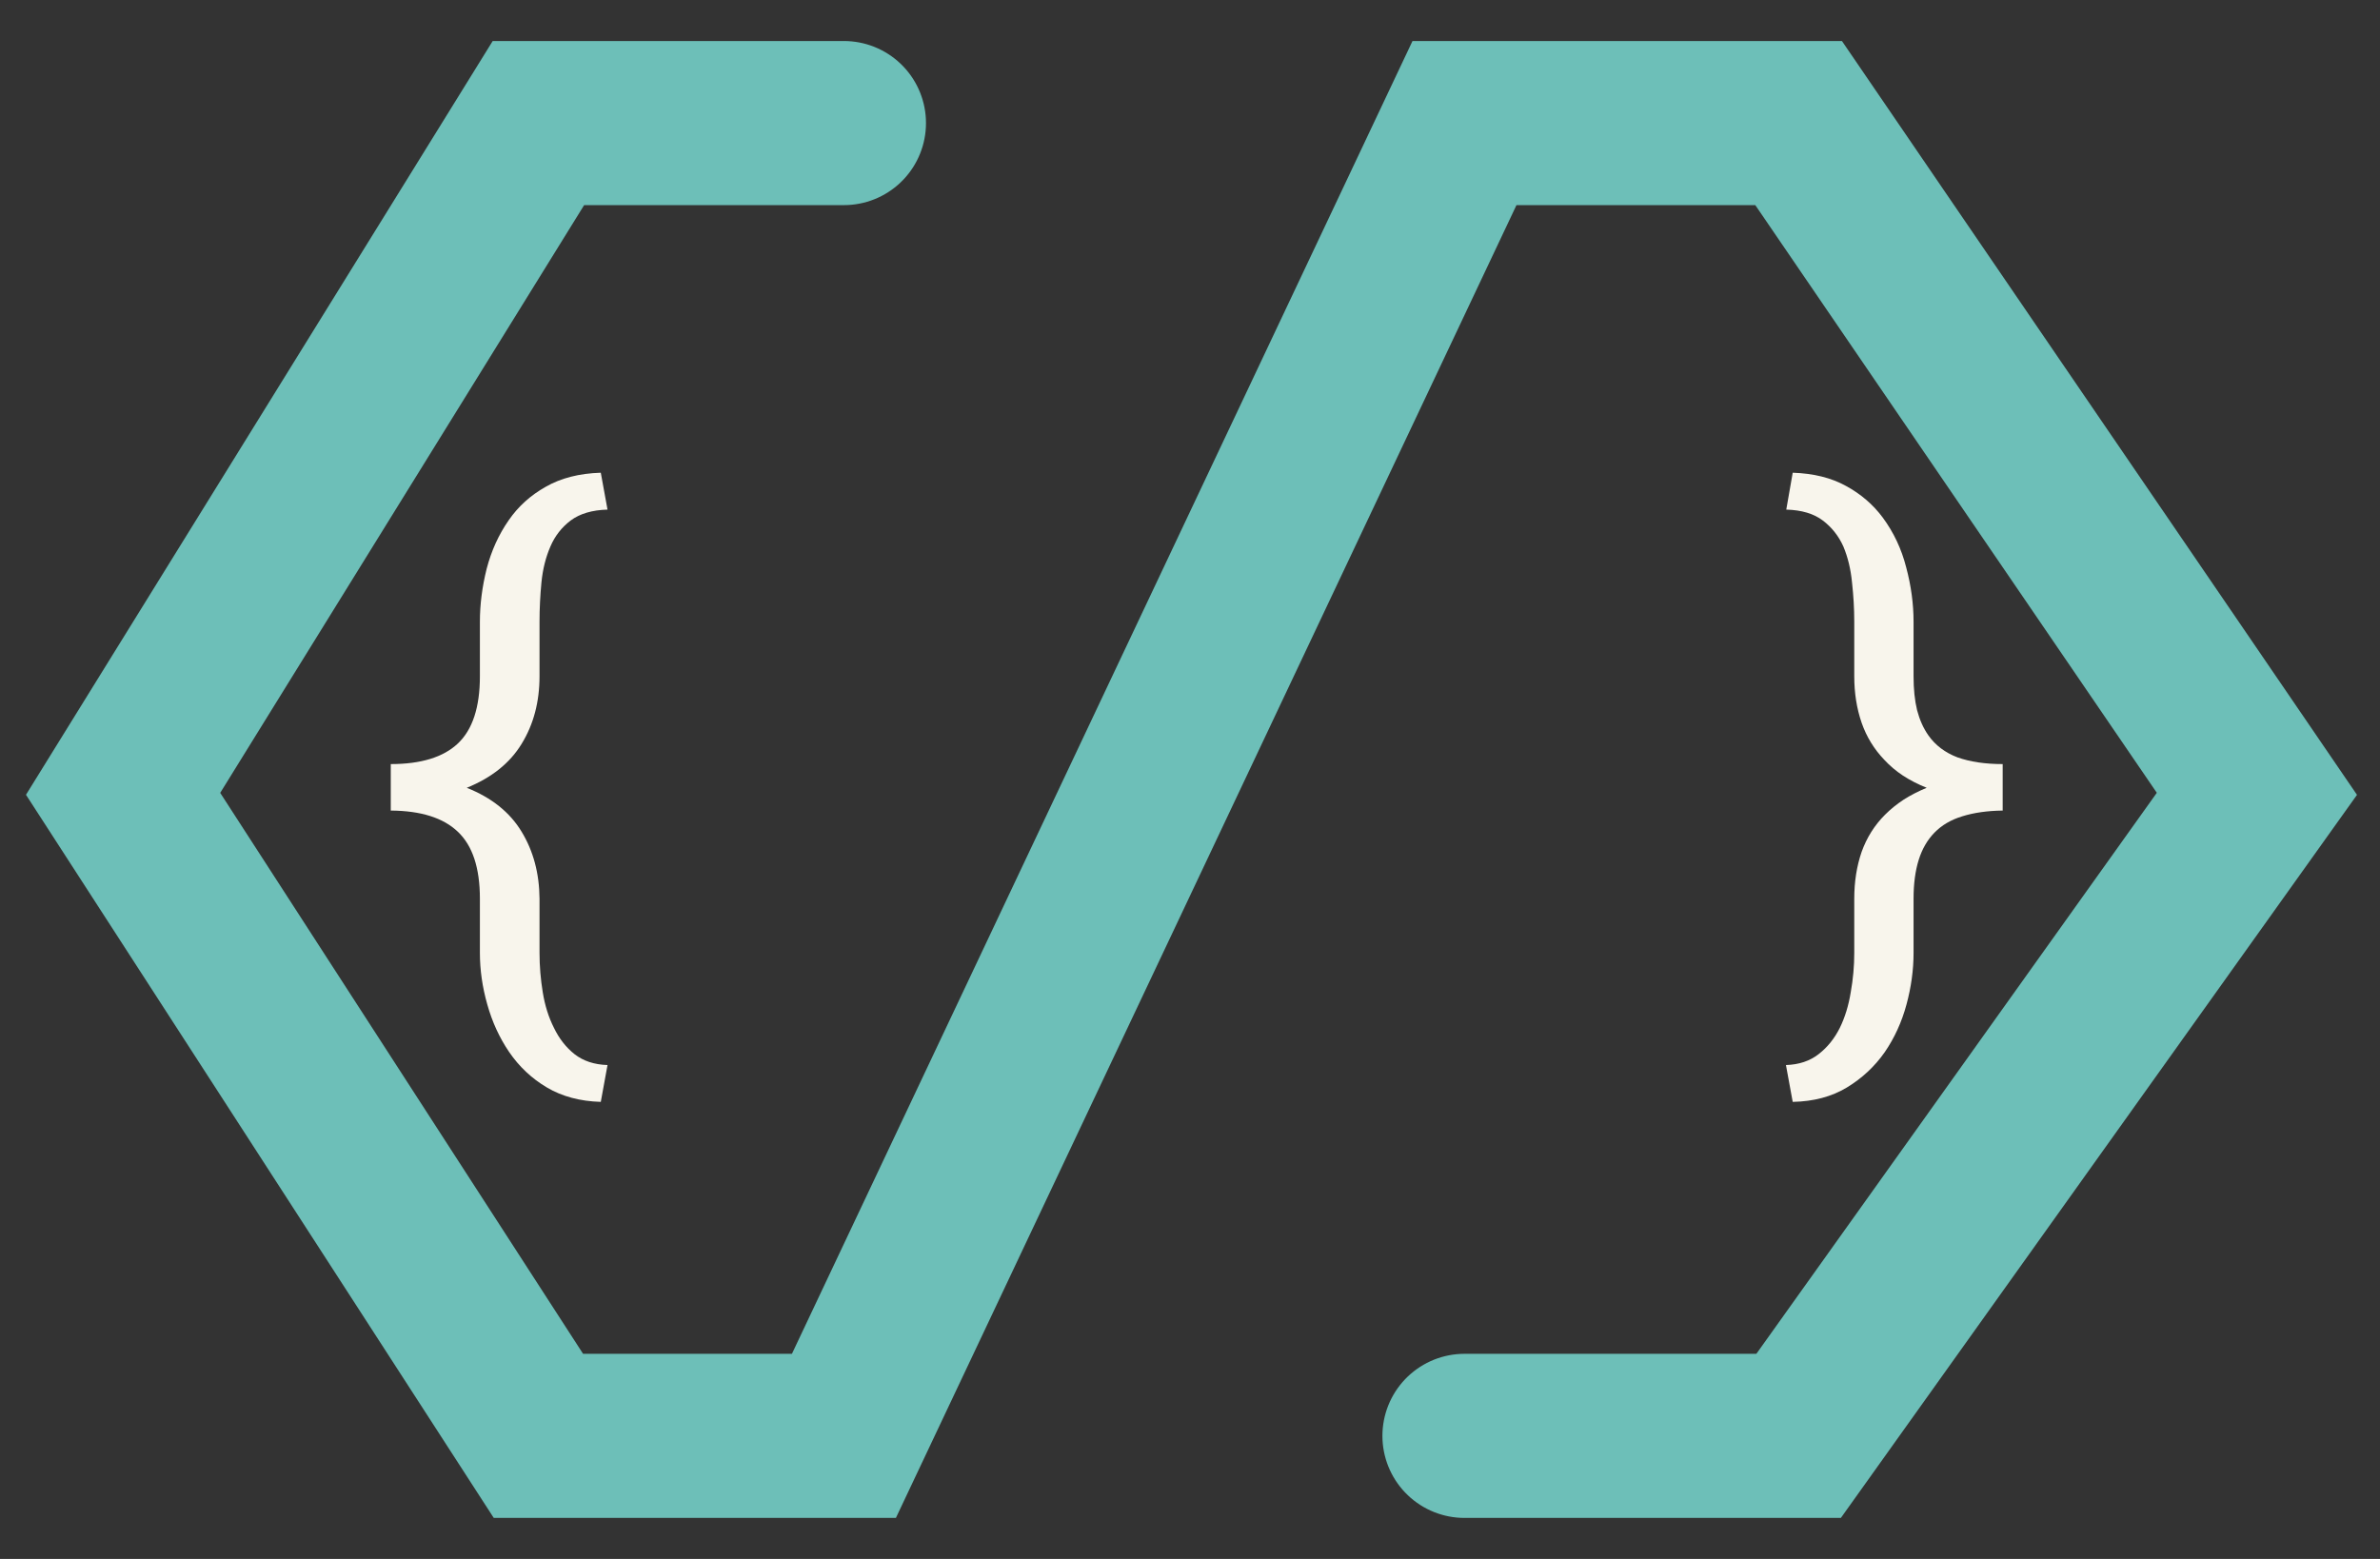 <svg width="58" height="38" viewBox="0 0 58 38" fill="none" xmlns="http://www.w3.org/2000/svg">
<rect x="0" y="0" width="58" height="38" fill="#333333" stroke="none"/>
<path d="M14.641 26.859C14.135 26.844 13.698 26.727 13.328 26.508C12.958 26.289 12.651 26 12.406 25.641C12.172 25.297 11.995 24.912 11.875 24.484C11.755 24.062 11.695 23.643 11.695 23.227V21.906C11.695 21.156 11.516 20.612 11.156 20.273C10.802 19.935 10.258 19.763 9.523 19.758V18.625C10.258 18.625 10.802 18.458 11.156 18.125C11.516 17.787 11.695 17.24 11.695 16.484V15.156C11.695 14.734 11.75 14.305 11.859 13.867C11.974 13.425 12.154 13.029 12.398 12.68C12.628 12.346 12.927 12.075 13.297 11.867C13.667 11.654 14.115 11.539 14.641 11.523L14.805 12.422C14.43 12.432 14.13 12.521 13.906 12.688C13.688 12.854 13.523 13.065 13.414 13.32C13.3 13.581 13.227 13.872 13.195 14.195C13.164 14.518 13.148 14.838 13.148 15.156V16.484C13.148 17.109 13.003 17.659 12.711 18.133C12.425 18.602 11.979 18.958 11.375 19.203C11.979 19.443 12.425 19.799 12.711 20.273C12.997 20.742 13.143 21.287 13.148 21.906V23.227C13.148 23.549 13.175 23.87 13.227 24.188C13.279 24.51 13.37 24.799 13.5 25.055C13.625 25.315 13.792 25.529 14 25.695C14.213 25.862 14.482 25.951 14.805 25.961L14.641 26.859Z" fill="#F8F5EC"/>
<path d="M43.523 25.961C43.841 25.951 44.107 25.862 44.32 25.695C44.534 25.529 44.706 25.315 44.836 25.055C44.961 24.799 45.05 24.51 45.102 24.188C45.159 23.87 45.188 23.549 45.188 23.227V21.906C45.188 21.495 45.247 21.115 45.367 20.766C45.492 20.417 45.682 20.115 45.938 19.859C46.073 19.724 46.224 19.602 46.391 19.492C46.562 19.383 46.75 19.287 46.953 19.203C46.745 19.12 46.552 19.021 46.375 18.906C46.203 18.792 46.052 18.664 45.922 18.523C45.672 18.263 45.487 17.961 45.367 17.617C45.247 17.268 45.188 16.891 45.188 16.484V15.156C45.188 14.838 45.169 14.518 45.133 14.195C45.102 13.872 45.031 13.581 44.922 13.32C44.807 13.065 44.641 12.854 44.422 12.688C44.203 12.521 43.906 12.432 43.531 12.422L43.688 11.523C44.193 11.539 44.625 11.646 44.984 11.844C45.349 12.042 45.648 12.3 45.883 12.617C46.148 12.977 46.339 13.38 46.453 13.828C46.573 14.276 46.633 14.719 46.633 15.156V16.484C46.633 16.797 46.661 17.073 46.719 17.312C46.781 17.547 46.872 17.75 46.992 17.922C47.164 18.167 47.401 18.346 47.703 18.461C48.01 18.57 48.378 18.625 48.805 18.625V19.758C48.43 19.763 48.102 19.81 47.82 19.898C47.544 19.982 47.318 20.115 47.141 20.297C46.969 20.474 46.841 20.695 46.758 20.961C46.675 21.227 46.633 21.542 46.633 21.906V23.227C46.633 23.643 46.575 24.062 46.461 24.484C46.346 24.912 46.169 25.299 45.93 25.648C45.685 25.997 45.378 26.284 45.008 26.508C44.638 26.732 44.198 26.849 43.688 26.859L43.523 25.961Z" fill="#F8F5EC"/>
<path d="M35.689 35H43.832L55 19.35L43.832 3H35.689L20.566 35H13.121L3 19.35L13.121 3H20.566" stroke="#6DBFB8" stroke-width="4" stroke-linecap="round"/>
</svg>
